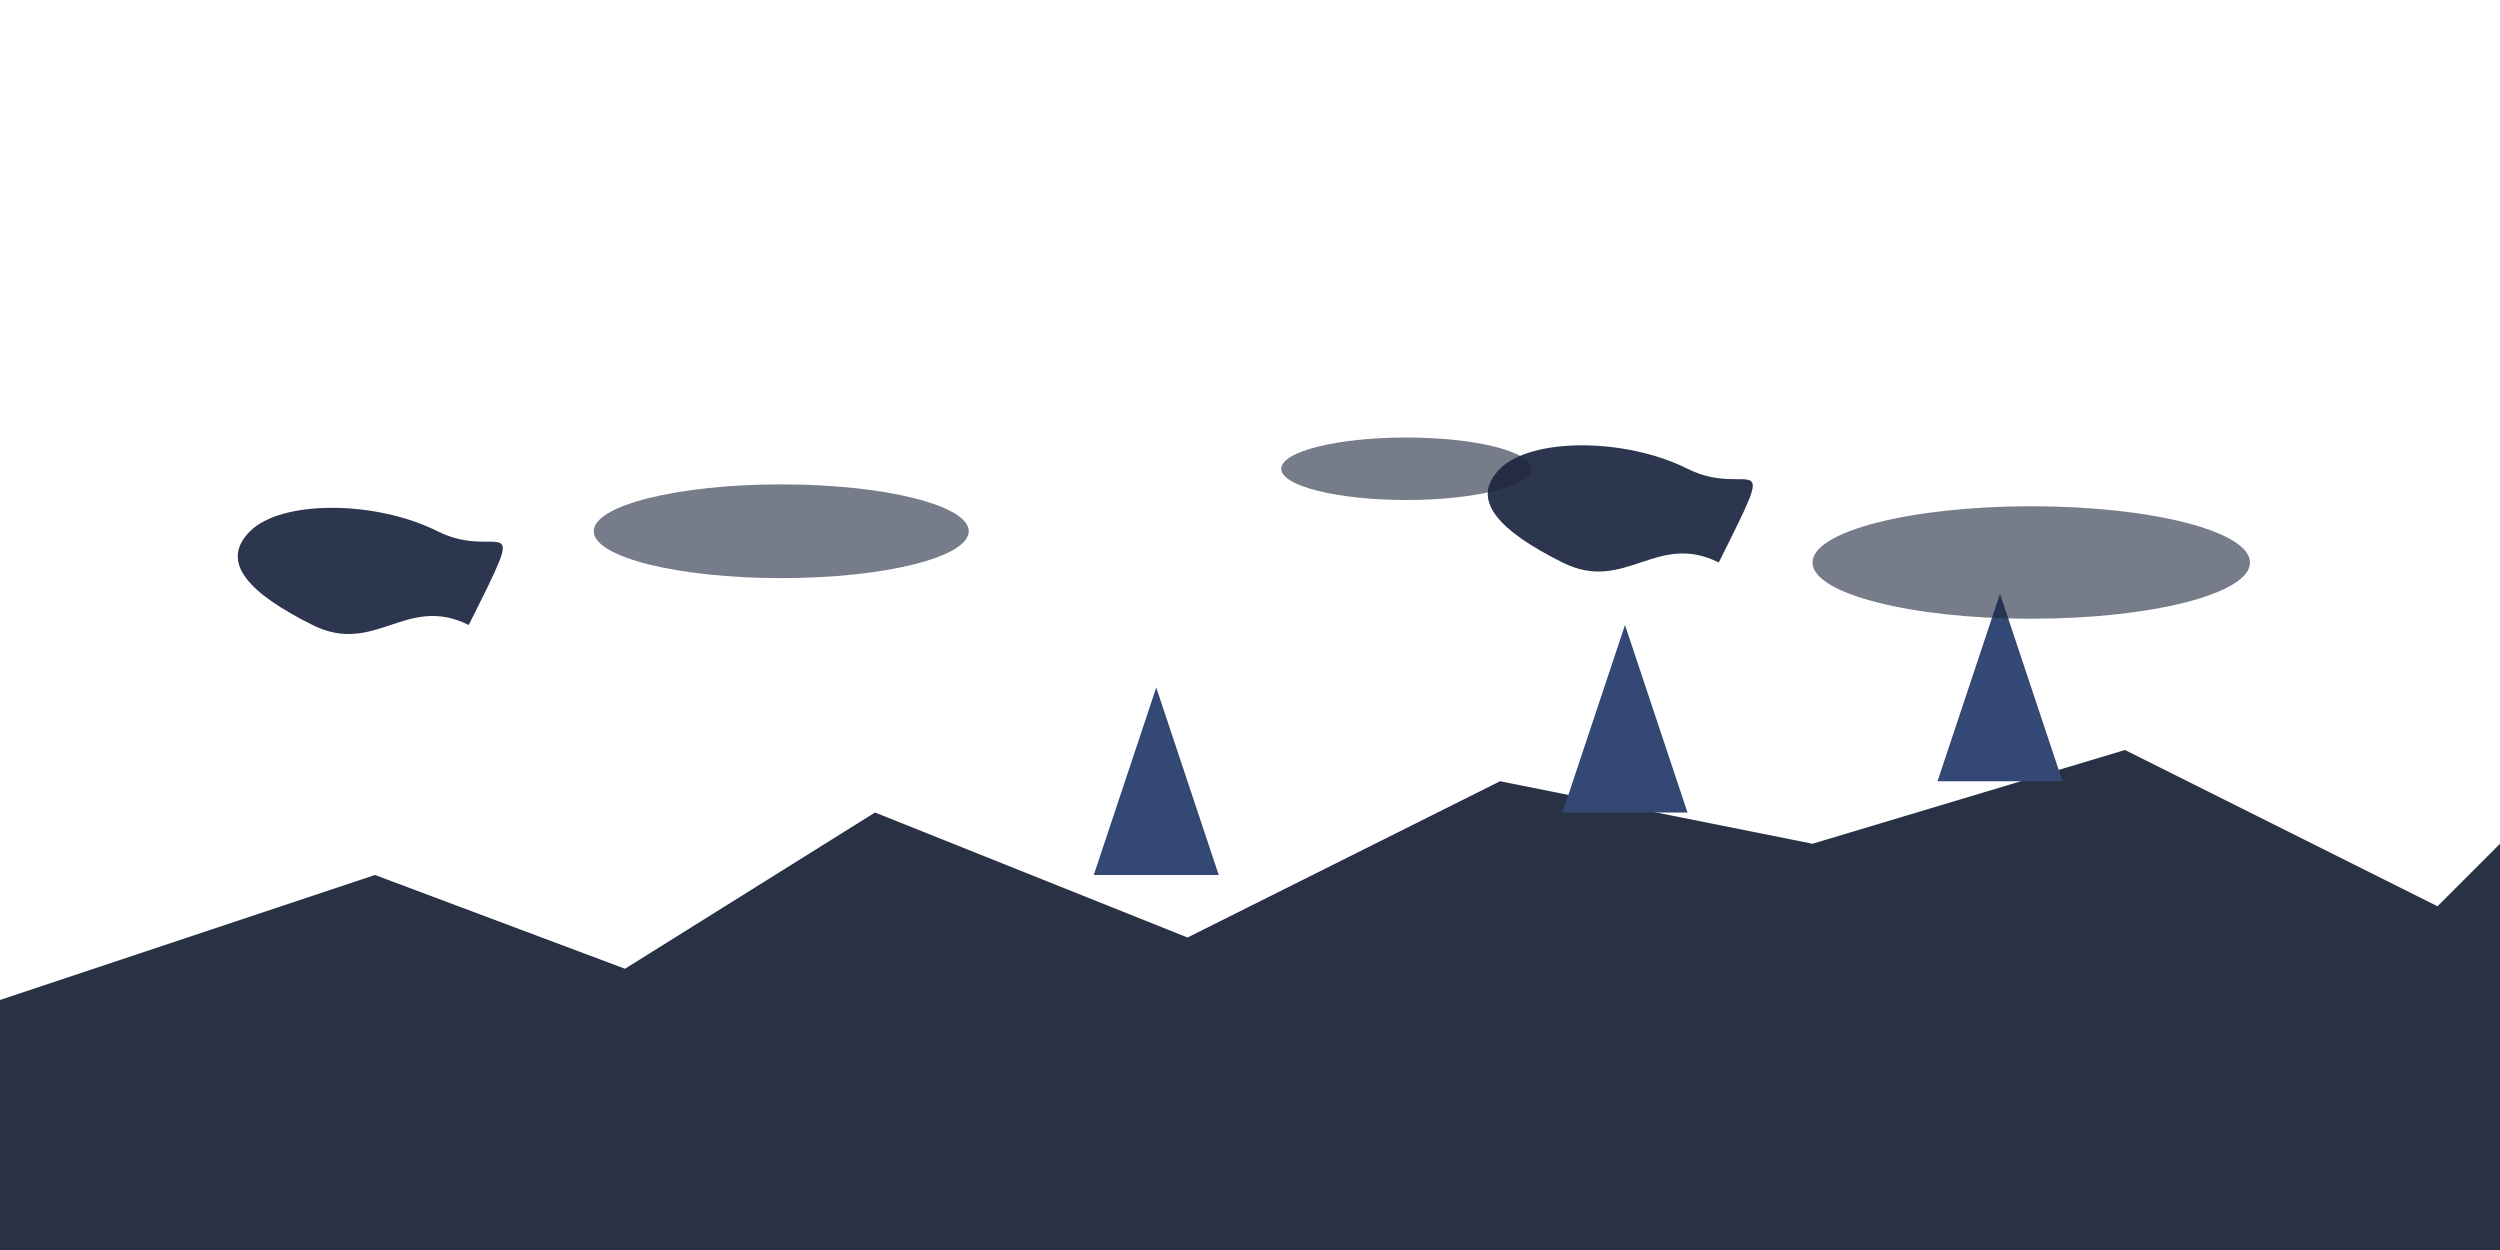 <?xml version="1.0" encoding="UTF-8"?>
<svg width="800" height="400" viewBox="0 0 800 400" xmlns="http://www.w3.org/2000/svg">
  <!-- This layer has transparency to see through to layer 1 -->
  
  <!-- Mid Ground Elements (Layer 2) -->
  <g>
    <!-- Mid Mountains -->
    <path d="M0,320 L120,280 L200,310 L280,260 L380,300 L480,250 L580,270 L680,240 L780,290 L800,270 L800,400 L0,400 Z" fill="#293245" />
    
    <!-- Mid Ground Structures -->
    <polygon points="350,280 370,220 390,280" fill="#344875" />
    <polygon points="500,260 520,200 540,260" fill="#344875" />
    <polygon points="620,250 640,190 660,250" fill="#344875" />
    
    <!-- Floating Islands -->
    <path d="M150,200 C130,190 120,210 100,200 C80,190 70,180 80,170 C90,160 120,160 140,170 C160,180 170,160 150,200 Z" fill="#2d364f" />
    <path d="M550,180 C530,170 520,190 500,180 C480,170 470,160 480,150 C490,140 520,140 540,150 C560,160 570,140 550,180 Z" fill="#2d364f" />
    
    <!-- Mid Ground Clouds -->
    <ellipse cx="250" cy="170" rx="60" ry="15" fill="#1d253c" opacity="0.6" />
    <ellipse cx="450" cy="150" rx="40" ry="10" fill="#1d253c" opacity="0.6" />
    <ellipse cx="650" cy="180" rx="70" ry="18" fill="#1d253c" opacity="0.6" />
  </g>
</svg>